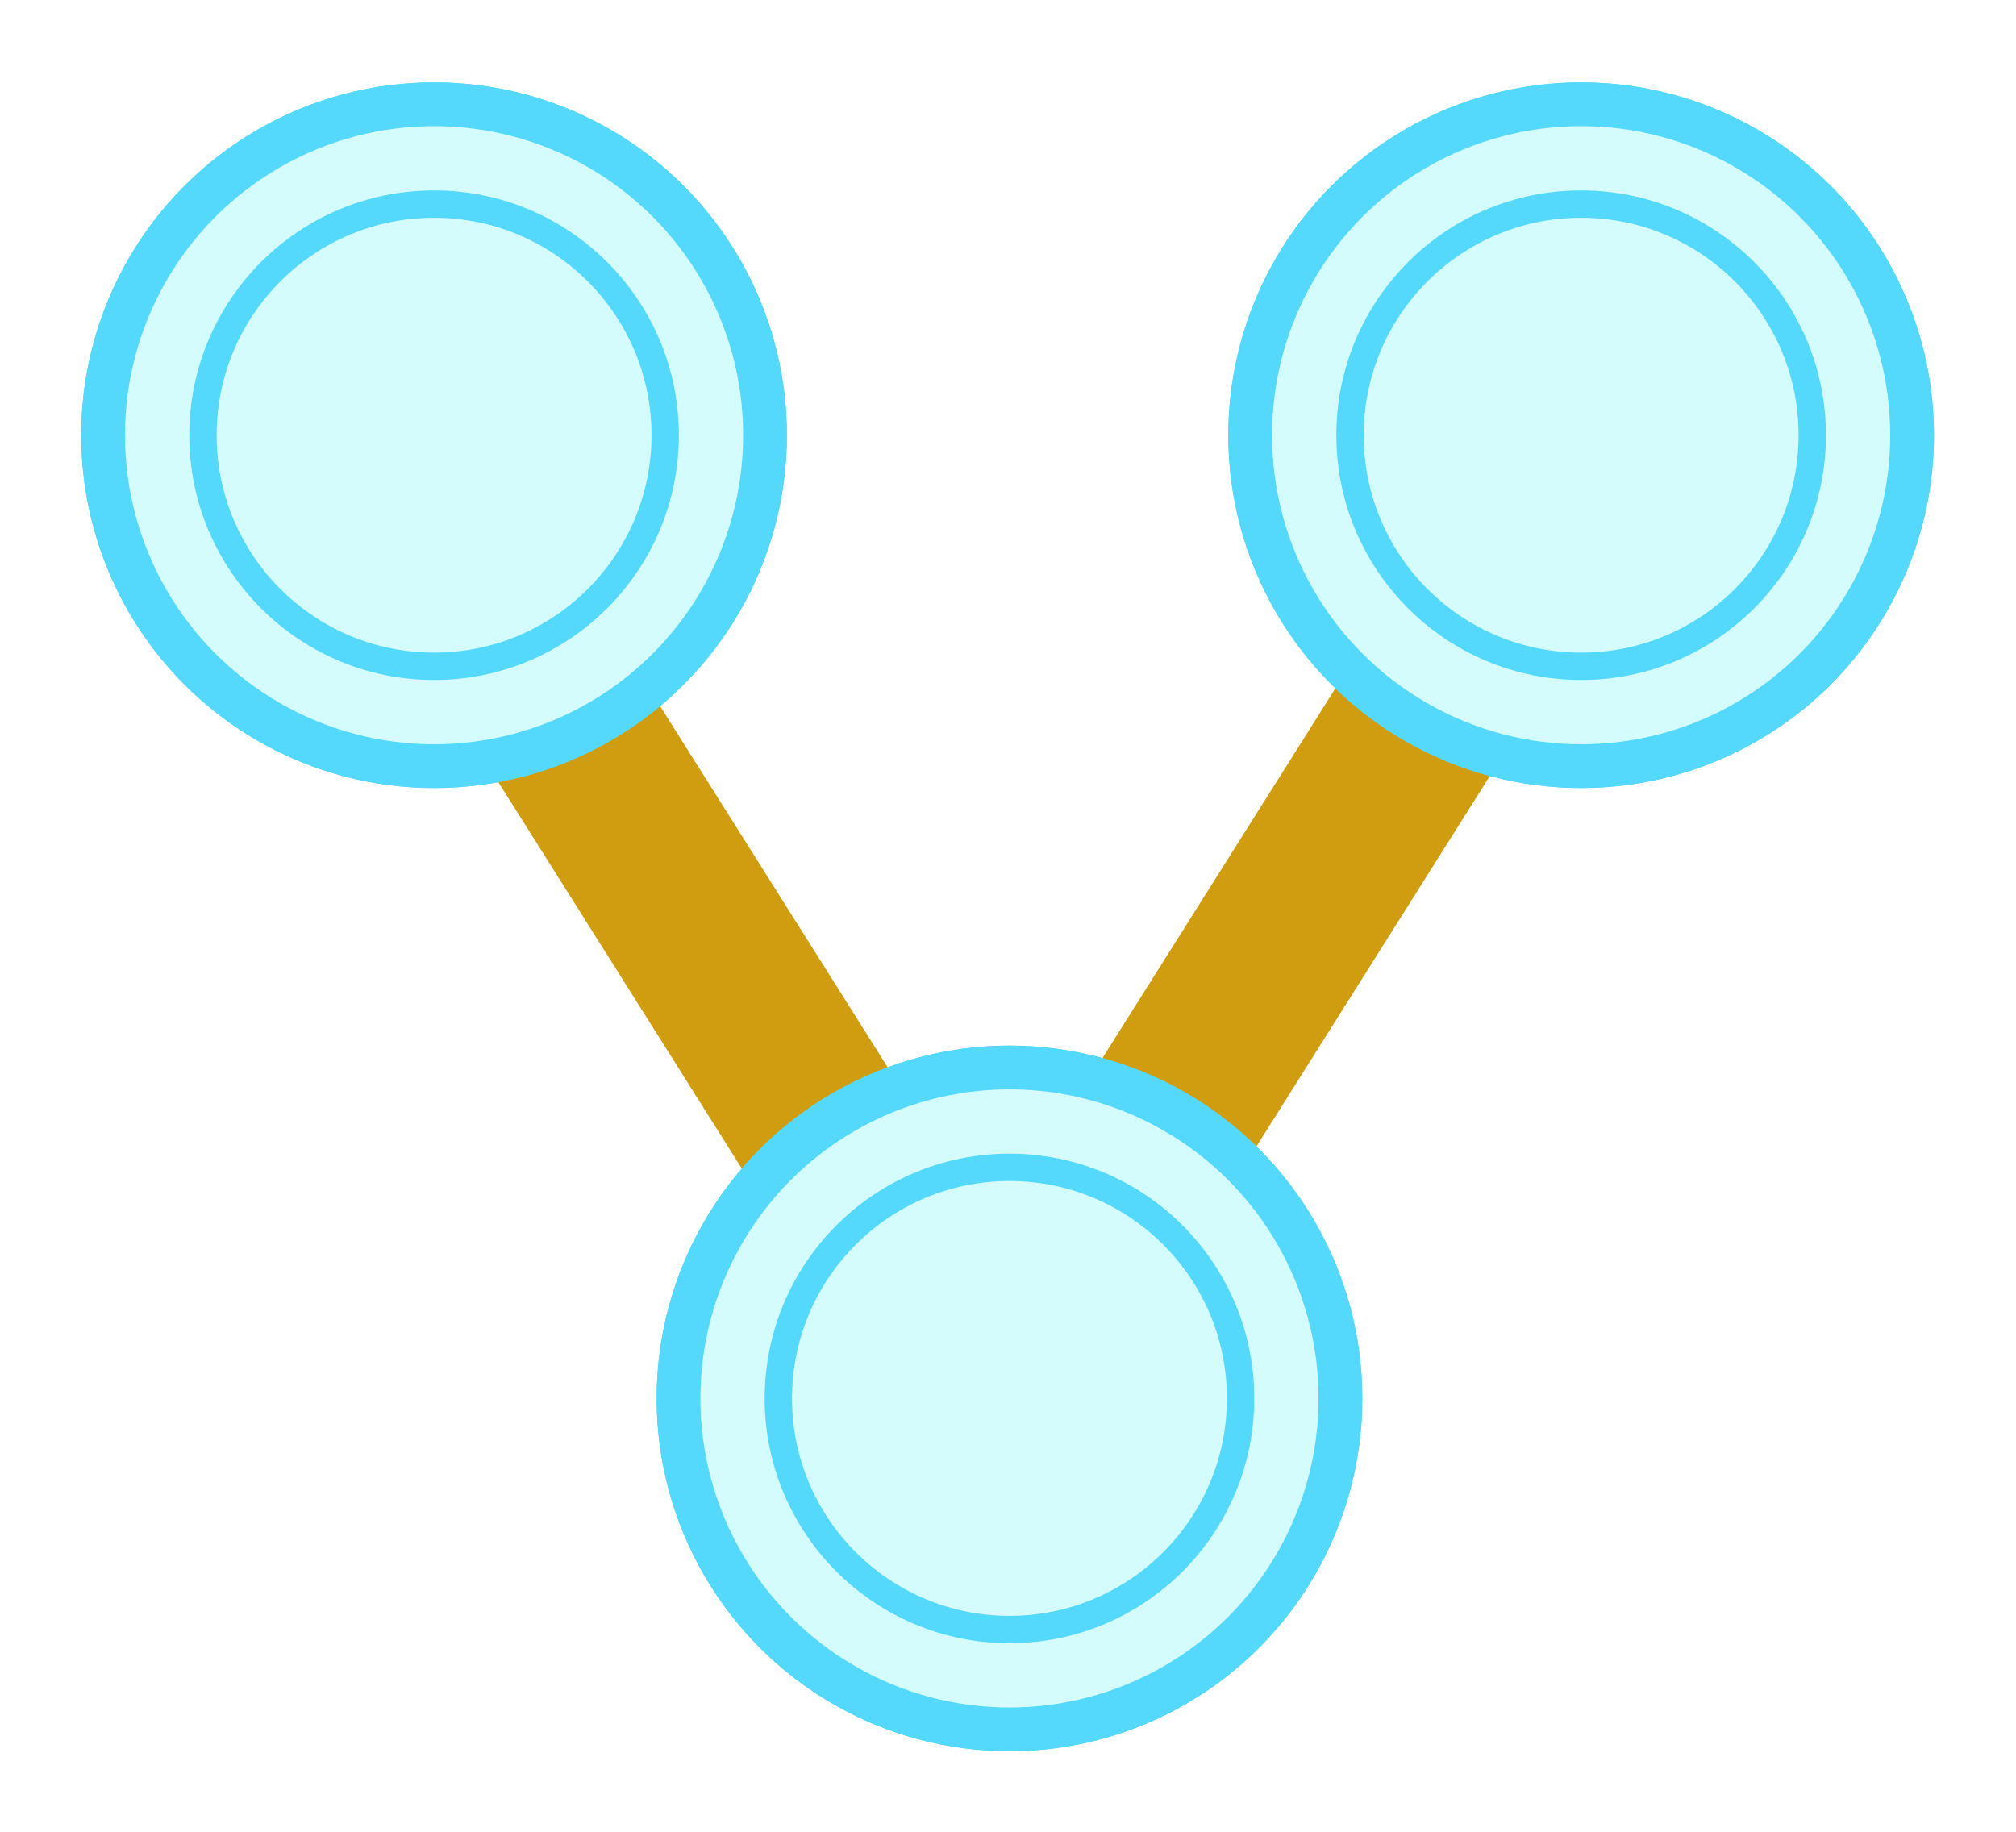 <?xml version="1.0" encoding="UTF-8" standalone="no"?>
<!-- Created with Inkscape (http://www.inkscape.org/) -->

<svg
   xmlns:dc="http://purl.org/dc/elements/1.1/"
   xmlns:cc="http://creativecommons.org/ns#"
   xmlns:rdf="http://www.w3.org/1999/02/22-rdf-syntax-ns#"
   xmlns:svg="http://www.w3.org/2000/svg"
   xmlns="http://www.w3.org/2000/svg"
   xmlns:sodipodi="http://sodipodi.sourceforge.net/DTD/sodipodi-0.dtd"
   xmlns:inkscape="http://www.inkscape.org/namespaces/inkscape"
   width="103.666mm"
   height="94.216mm"
   viewBox="0 0 367.32 333.835"
   id="svg2"
   version="1.1"
   inkscape:version="0.91 r13725"
   sodipodi:docname="logo.svg">
  <defs
     id="defs4">
    <filter
       inkscape:collect="always"
       style="color-interpolation-filters:sRGB"
       id="filter4616"
       x="-0.156"
       width="1.312"
       y="-0.156"
       height="1.312">
      <feGaussianBlur
         inkscape:collect="always"
         stdDeviation="11.753"
         id="feGaussianBlur4618" />
    </filter>
    <filter
       inkscape:collect="always"
       style="color-interpolation-filters:sRGB"
       id="filter4666"
       x="-0.048"
       width="1.096"
       y="-0.048"
       height="1.096">
      <feGaussianBlur
         inkscape:collect="always"
         stdDeviation="2.525"
         id="feGaussianBlur4668" />
    </filter>
    <filter
       inkscape:collect="always"
       style="color-interpolation-filters:sRGB"
       id="filter4616-7"
       x="-0.156"
       width="1.312"
       y="-0.156"
       height="1.312">
      <feGaussianBlur
         inkscape:collect="always"
         stdDeviation="11.753"
         id="feGaussianBlur4618-6" />
    </filter>
    <filter
       inkscape:collect="always"
       style="color-interpolation-filters:sRGB"
       id="filter4666-1"
       x="-0.048"
       width="1.096"
       y="-0.048"
       height="1.096">
      <feGaussianBlur
         inkscape:collect="always"
         stdDeviation="2.525"
         id="feGaussianBlur4668-9" />
    </filter>
    <filter
       inkscape:collect="always"
       style="color-interpolation-filters:sRGB"
       id="filter4616-7-0"
       x="-0.156"
       width="1.312"
       y="-0.156"
       height="1.312">
      <feGaussianBlur
         inkscape:collect="always"
         stdDeviation="11.753"
         id="feGaussianBlur4618-6-0" />
    </filter>
    <filter
       inkscape:collect="always"
       style="color-interpolation-filters:sRGB"
       id="filter4666-1-9"
       x="-0.048"
       width="1.096"
       y="-0.048"
       height="1.096">
      <feGaussianBlur
         inkscape:collect="always"
         stdDeviation="2.525"
         id="feGaussianBlur4668-9-8" />
    </filter>
  </defs>
  <sodipodi:namedview
     id="base"
     pagecolor="#ffffff"
     bordercolor="#666666"
     borderopacity="1.0"
     inkscape:pageopacity="0.0"
     inkscape:pageshadow="2"
     inkscape:zoom="0.49497475"
     inkscape:cx="467.74744"
     inkscape:cy="-118.60775"
     inkscape:document-units="px"
     inkscape:current-layer="layer1"
     showgrid="false"
     fit-margin-top="0"
     fit-margin-left="0"
     fit-margin-right="0"
     fit-margin-bottom="0"
     inkscape:window-width="1920"
     inkscape:window-height="1028"
     inkscape:window-x="-8"
     inkscape:window-y="-8"
     inkscape:window-maximized="1" />
  <g
     inkscape:label="Layer 1"
     inkscape:groupmode="layer"
     id="layer1"
     transform="translate(-89,-91.52)">
    <g
       id="g4832">
      <rect
         transform="matrix(0.846,-0.533,-0.533,-0.846,0,0)"
         y="-408.906"
         x="27.372"
         height="159.604"
         width="32.325"
         id="rect4800-2"
         style="color:#000000;display:inline;overflow:visible;visibility:visible;opacity:1;fill:#d09c10;fill-opacity:1;fill-rule:nonzero;stroke:none;stroke-width:5;stroke-linecap:butt;stroke-linejoin:miter;stroke-miterlimit:4;stroke-dasharray:none;stroke-dashoffset:0;stroke-opacity:1;marker:none;enable-background:accumulate" />
      <rect
         transform="matrix(0.846,0.533,-0.533,0.846,0,0)"
         y="-38.004"
         x="396.846"
         height="159.604"
         width="32.325"
         id="rect4800"
         style="color:#000000;display:inline;overflow:visible;visibility:visible;opacity:1;fill:#d09c10;fill-opacity:1;fill-rule:nonzero;stroke:none;stroke-width:5;stroke-linecap:butt;stroke-linejoin:miter;stroke-miterlimit:4;stroke-dasharray:none;stroke-dashoffset:0;stroke-opacity:1;marker:none;enable-background:accumulate" />
      <g
         transform="matrix(1,0,0,-1,0,590.875)"
         id="g4242">
        <g
           id="g4670-5-5"
           transform="translate(84.16,249.515)">
          <g
             transform="matrix(0.667,0,0,0.667,159.858,-88.382)"
             id="g4165-62-8-0-0"
             style="filter:url(#filter4616-7-0)">
            <circle
               style="color:#000000;display:inline;overflow:visible;visibility:visible;opacity:1;fill:#d4fcfc;fill-opacity:1;fill-rule:nonzero;stroke:#54d8fc;stroke-width:11.956;stroke-linecap:butt;stroke-linejoin:miter;stroke-miterlimit:4;stroke-dasharray:none;stroke-dashoffset:0;stroke-opacity:1;marker:none;enable-background:accumulate"
               id="path4142-45-3-5-9"
               cx="199.505"
               cy="388.187"
               r="90.409" />
            <circle
               style="color:#000000;display:inline;overflow:visible;visibility:visible;opacity:1;fill:none;fill-opacity:1;fill-rule:nonzero;stroke:#54d8fc;stroke-width:7.473;stroke-linecap:butt;stroke-linejoin:miter;stroke-miterlimit:4;stroke-dasharray:none;stroke-dashoffset:0;stroke-opacity:1;marker:none;enable-background:accumulate"
               id="path4142-9-7-3-3-6"
               cx="199.505"
               cy="388.187"
               r="63.135" />
          </g>
          <g
             transform="matrix(0.667,0,0,0.667,159.858,-88.382)"
             id="g4165-62-7-2">
            <circle
               style="color:#000000;display:inline;overflow:visible;visibility:visible;opacity:1;fill:#d4fcfc;fill-opacity:1;fill-rule:nonzero;stroke:#54d8fc;stroke-width:11.956;stroke-linecap:butt;stroke-linejoin:miter;stroke-miterlimit:4;stroke-dasharray:none;stroke-dashoffset:0;stroke-opacity:1;marker:none;enable-background:accumulate"
               id="path4142-45-6-6"
               cx="199.505"
               cy="388.187"
               r="90.409" />
            <circle
               style="color:#000000;display:inline;overflow:visible;visibility:visible;opacity:1;fill:none;fill-opacity:1;fill-rule:nonzero;stroke:#54d8fc;stroke-width:7.473;stroke-linecap:butt;stroke-linejoin:miter;stroke-miterlimit:4;stroke-dasharray:none;stroke-dashoffset:0;stroke-opacity:1;marker:none;filter:url(#filter4666-1-9);enable-background:accumulate"
               id="path4142-9-7-5-6"
               cx="199.505"
               cy="388.187"
               r="63.135" />
          </g>
        </g>
        <g
           transform="translate(-20,74)"
           id="g4670">
          <g
             transform="matrix(0.667,0,0,0.667,159.858,-88.382)"
             id="g4165-62-8"
             style="filter:url(#filter4616)">
            <circle
               style="color:#000000;display:inline;overflow:visible;visibility:visible;opacity:1;fill:#d4fcfc;fill-opacity:1;fill-rule:nonzero;stroke:#54d8fc;stroke-width:11.956;stroke-linecap:butt;stroke-linejoin:miter;stroke-miterlimit:4;stroke-dasharray:none;stroke-dashoffset:0;stroke-opacity:1;marker:none;enable-background:accumulate"
               id="path4142-45-3"
               cx="199.505"
               cy="388.187"
               r="90.409" />
            <circle
               style="color:#000000;display:inline;overflow:visible;visibility:visible;opacity:1;fill:none;fill-opacity:1;fill-rule:nonzero;stroke:#54d8fc;stroke-width:7.473;stroke-linecap:butt;stroke-linejoin:miter;stroke-miterlimit:4;stroke-dasharray:none;stroke-dashoffset:0;stroke-opacity:1;marker:none;enable-background:accumulate"
               id="path4142-9-7-3"
               cx="199.505"
               cy="388.187"
               r="63.135" />
          </g>
          <g
             transform="matrix(0.667,0,0,0.667,159.858,-88.382)"
             id="g4165-62">
            <circle
               style="color:#000000;display:inline;overflow:visible;visibility:visible;opacity:1;fill:#d4fcfc;fill-opacity:1;fill-rule:nonzero;stroke:#54d8fc;stroke-width:11.956;stroke-linecap:butt;stroke-linejoin:miter;stroke-miterlimit:4;stroke-dasharray:none;stroke-dashoffset:0;stroke-opacity:1;marker:none;enable-background:accumulate"
               id="path4142-45"
               cx="199.505"
               cy="388.187"
               r="90.409" />
            <circle
               style="color:#000000;display:inline;overflow:visible;visibility:visible;opacity:1;fill:none;fill-opacity:1;fill-rule:nonzero;stroke:#54d8fc;stroke-width:7.473;stroke-linecap:butt;stroke-linejoin:miter;stroke-miterlimit:4;stroke-dasharray:none;stroke-dashoffset:0;stroke-opacity:1;marker:none;filter:url(#filter4666);enable-background:accumulate"
               id="path4142-9-7"
               cx="199.505"
               cy="388.187"
               r="63.135" />
          </g>
        </g>
        <g
           id="g4670-5"
           transform="translate(-124.84,249.515)">
          <g
             transform="matrix(0.667,0,0,0.667,159.858,-88.382)"
             id="g4165-62-8-0"
             style="filter:url(#filter4616-7)">
            <circle
               style="color:#000000;display:inline;overflow:visible;visibility:visible;opacity:1;fill:#d4fcfc;fill-opacity:1;fill-rule:nonzero;stroke:#54d8fc;stroke-width:11.956;stroke-linecap:butt;stroke-linejoin:miter;stroke-miterlimit:4;stroke-dasharray:none;stroke-dashoffset:0;stroke-opacity:1;marker:none;enable-background:accumulate"
               id="path4142-45-3-5"
               cx="199.505"
               cy="388.187"
               r="90.409" />
            <circle
               style="color:#000000;display:inline;overflow:visible;visibility:visible;opacity:1;fill:none;fill-opacity:1;fill-rule:nonzero;stroke:#54d8fc;stroke-width:7.473;stroke-linecap:butt;stroke-linejoin:miter;stroke-miterlimit:4;stroke-dasharray:none;stroke-dashoffset:0;stroke-opacity:1;marker:none;enable-background:accumulate"
               id="path4142-9-7-3-3"
               cx="199.505"
               cy="388.187"
               r="63.135" />
          </g>
          <g
             transform="matrix(0.667,0,0,0.667,159.858,-88.382)"
             id="g4165-62-7">
            <circle
               style="color:#000000;display:inline;overflow:visible;visibility:visible;opacity:1;fill:#d4fcfc;fill-opacity:1;fill-rule:nonzero;stroke:#54d8fc;stroke-width:11.956;stroke-linecap:butt;stroke-linejoin:miter;stroke-miterlimit:4;stroke-dasharray:none;stroke-dashoffset:0;stroke-opacity:1;marker:none;enable-background:accumulate"
               id="path4142-45-6"
               cx="199.505"
               cy="388.187"
               r="90.409" />
            <circle
               style="color:#000000;display:inline;overflow:visible;visibility:visible;opacity:1;fill:none;fill-opacity:1;fill-rule:nonzero;stroke:#54d8fc;stroke-width:7.473;stroke-linecap:butt;stroke-linejoin:miter;stroke-miterlimit:4;stroke-dasharray:none;stroke-dashoffset:0;stroke-opacity:1;marker:none;filter:url(#filter4666-1);enable-background:accumulate"
               id="path4142-9-7-5"
               cx="199.505"
               cy="388.187"
               r="63.135" />
          </g>
        </g>
      </g>
    </g>
  </g>
</svg>
